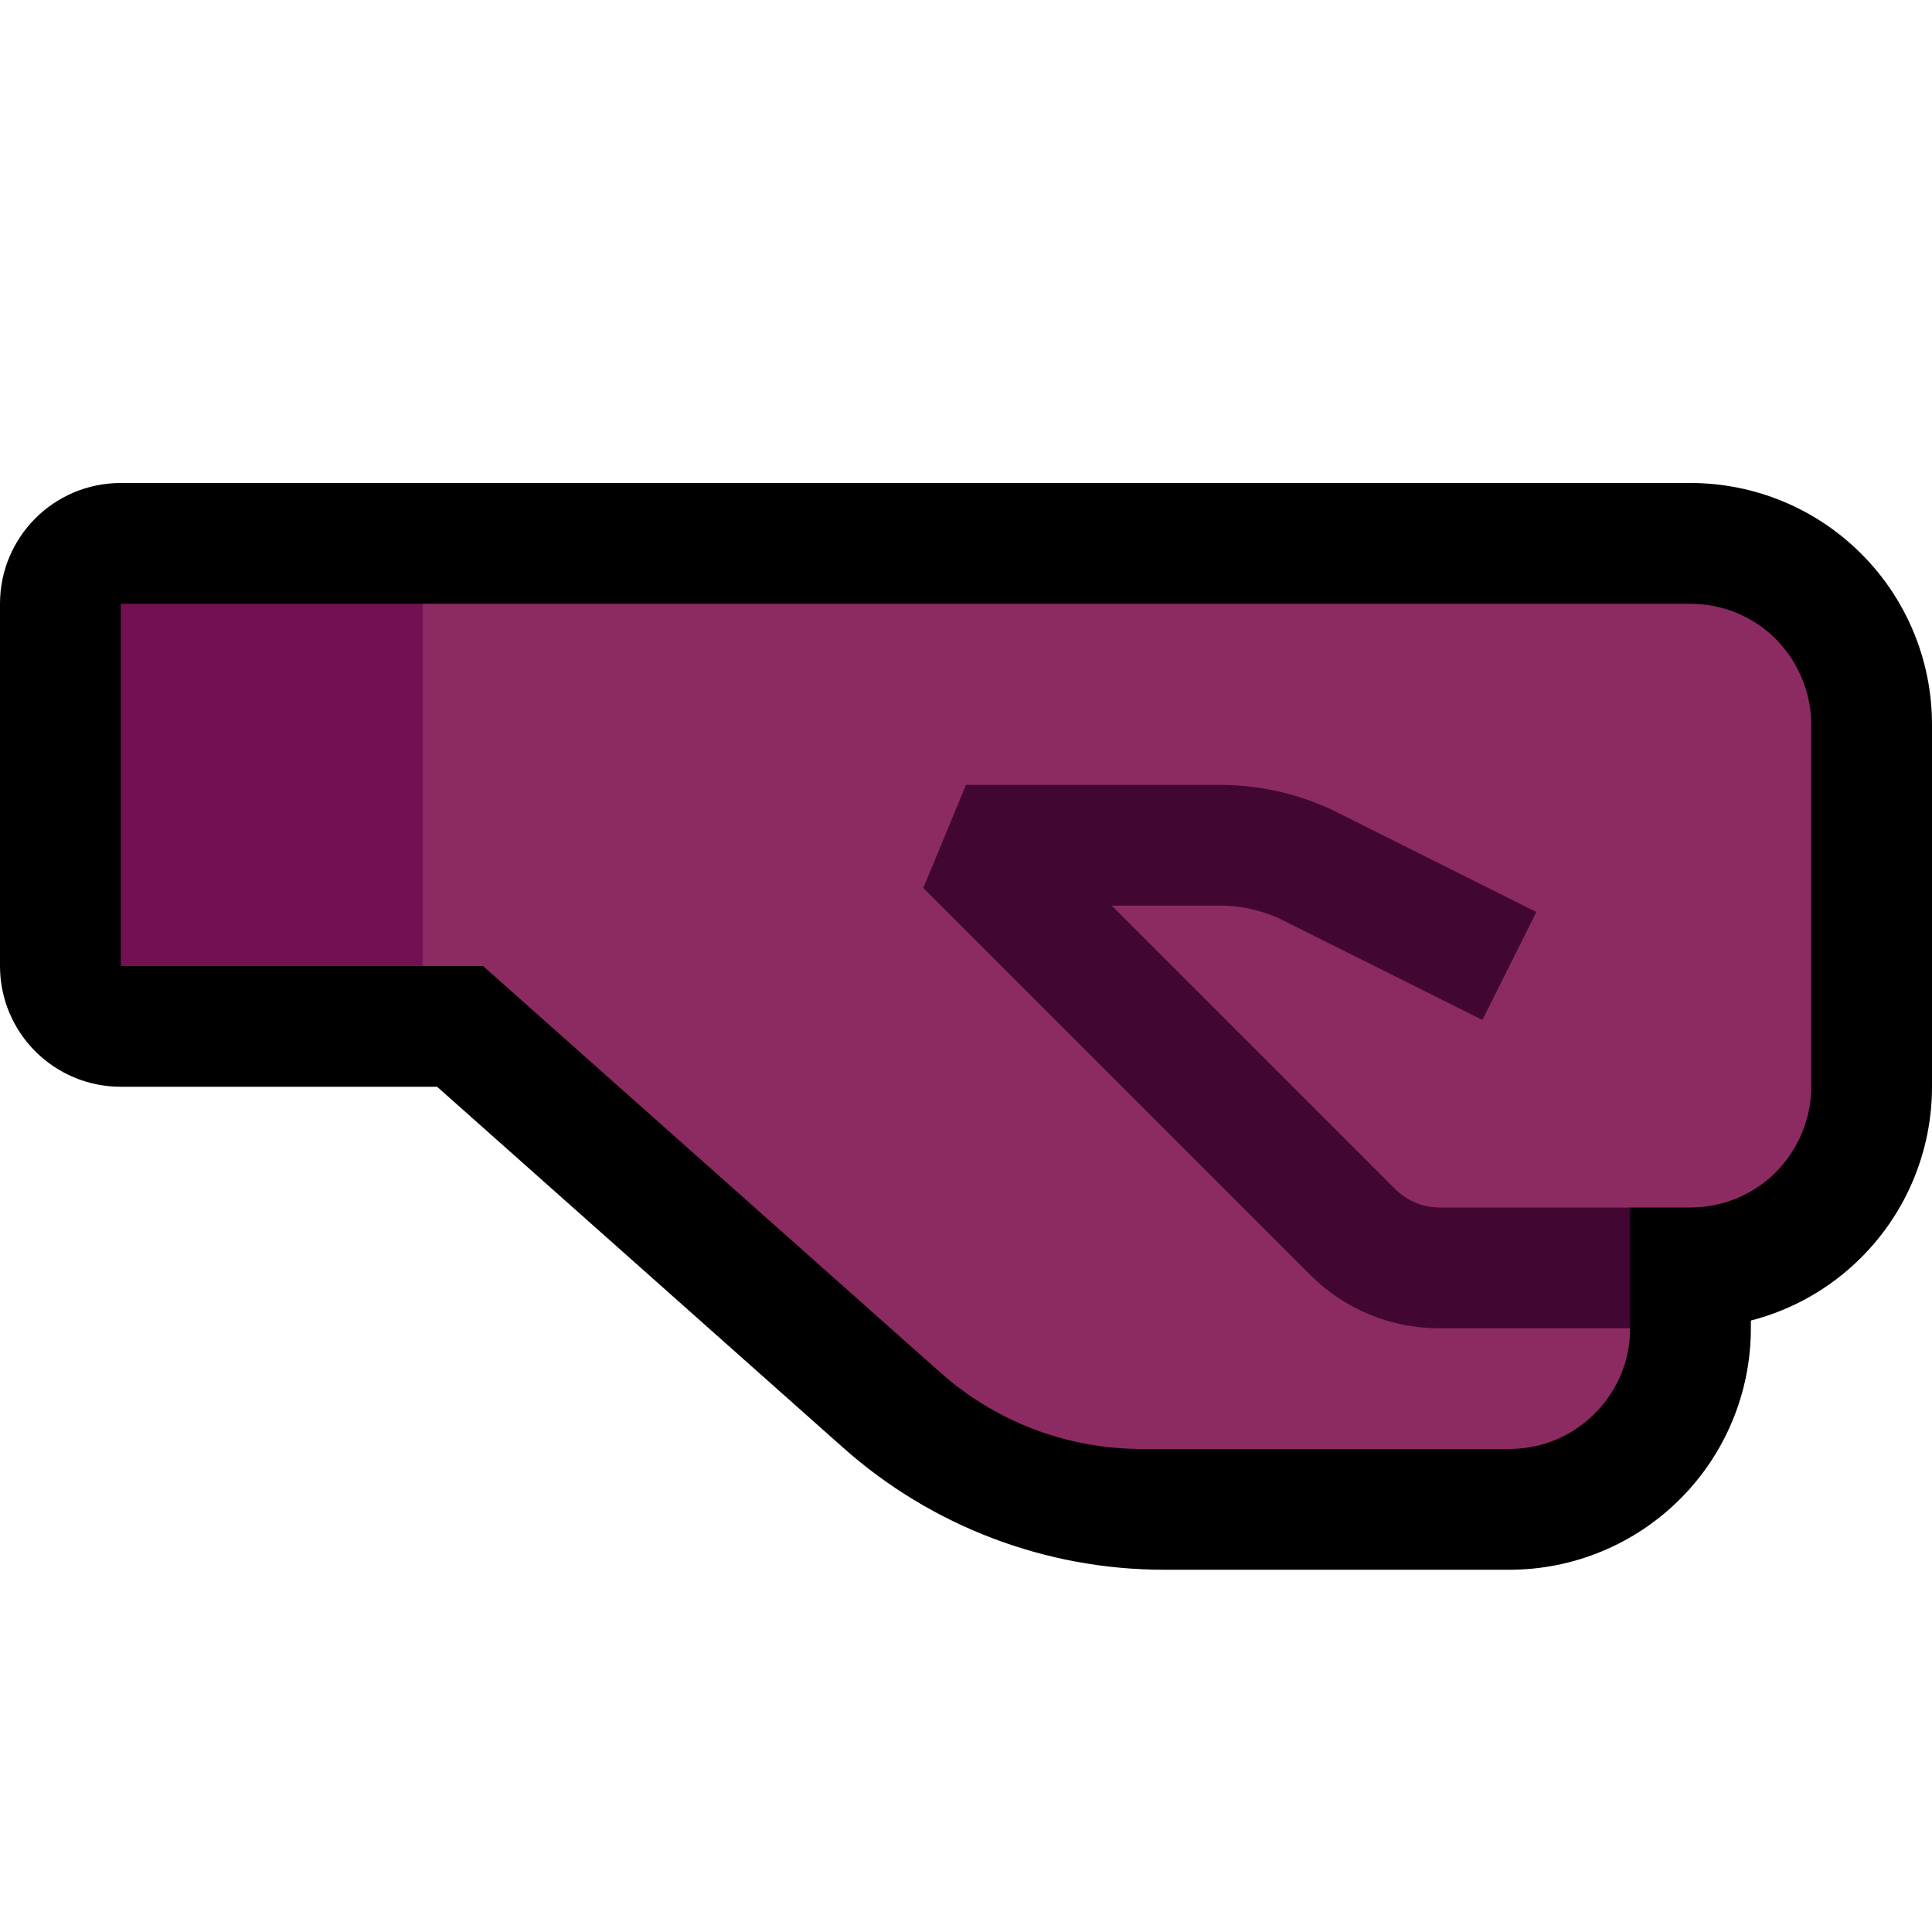 <?xml version="1.0" encoding="UTF-8" standalone="no"?>
<!DOCTYPE svg PUBLIC "-//W3C//DTD SVG 1.1//EN" "http://www.w3.org/Graphics/SVG/1.1/DTD/svg11.dtd">
<svg width="100%" height="100%" viewBox="0 0 32 32" version="1.1" xmlns="http://www.w3.org/2000/svg" xmlns:xlink="http://www.w3.org/1999/xlink" xml:space="preserve" xmlns:serif="http://www.serif.com/" style="fill-rule:evenodd;clip-rule:evenodd;stroke-linejoin:round;stroke-miterlimit:2;">

    <rect id="fist_facing_right--clw-" serif:id="fist_facing_right [clw]" x="0" y="0" width="32" height="32" style="fill:none;"/>
    <clipPath id="_clip1">
        <rect x="0" y="0" width="32" height="32"/>
    </clipPath>
    <g clip-path="url(#_clip1)">
        <g id="outline">
            <path d="M2,8c-1.105,0 -2,0.895 -2,2l0,6c0,1.105 0.895,2 2,2l5.24,0l6.726,5.979c1.465,1.302 3.356,2.021 5.315,2.021c1.724,0 4.068,0 5.719,0c1.061,0 2.078,-0.421 2.828,-1.172c0.751,-0.75 1.172,-1.767 1.172,-2.828l0,-0.128c0.686,-0.176 1.319,-0.534 1.828,-1.044c0.751,-0.75 1.172,-1.767 1.172,-2.828c0,-1.743 0,-4.257 0,-6c0,-1.061 -0.421,-2.078 -1.172,-2.828c-0.75,-0.751 -1.767,-1.172 -2.828,-1.172l-26,0Z"/>
        </g>
        <g id="emoji">
            <path d="M28,20c0.246,-0.002 0.49,-0.045 0.72,-0.134c0.175,-0.068 0.34,-0.16 0.49,-0.273c0.493,-0.375 0.79,-0.973 0.79,-1.593c0,-2 0,-4 0,-6c0,-0.62 -0.297,-1.218 -0.79,-1.593c-0.15,-0.113 -0.315,-0.205 -0.49,-0.273c-0.23,-0.089 -0.474,-0.132 -0.72,-0.134l-21,0l-1,1l0,4l1,1l1,0l7.579,6.737c0.285,0.252 0.596,0.472 0.93,0.653c0.724,0.395 1.539,0.603 2.363,0.61l6.13,0c0.246,-0.002 0.49,-0.045 0.719,-0.134c0.569,-0.22 1.015,-0.699 1.193,-1.283c0.057,-0.189 0.086,-0.386 0.086,-0.583l-1,-1l1,-1l1,0Z" style="fill:#8C2B62;"/>
            <path d="M20.209,15c0.365,0 0.725,0.085 1.051,0.248c1.149,0.574 3.293,1.646 3.293,1.646l0.894,-1.788c0,0 -2.144,-1.072 -3.292,-1.647c-0.604,-0.302 -1.271,-0.459 -1.946,-0.459l-4.209,0l-0.707,1.707c0,0 4.731,4.731 6.414,6.414c0.563,0.563 1.326,0.879 2.121,0.879l3.172,0l0,-2l-3.172,0c-0.177,-0.004 -0.351,-0.05 -0.504,-0.14c-0.074,-0.043 -0.141,-0.095 -0.203,-0.153l-4.707,-4.707l1.795,0Z" style="fill:#420632;"/>
            <rect x="2" y="10" width="5" height="6" style="fill:#731052;"/>
        </g>
    </g>
</svg>
